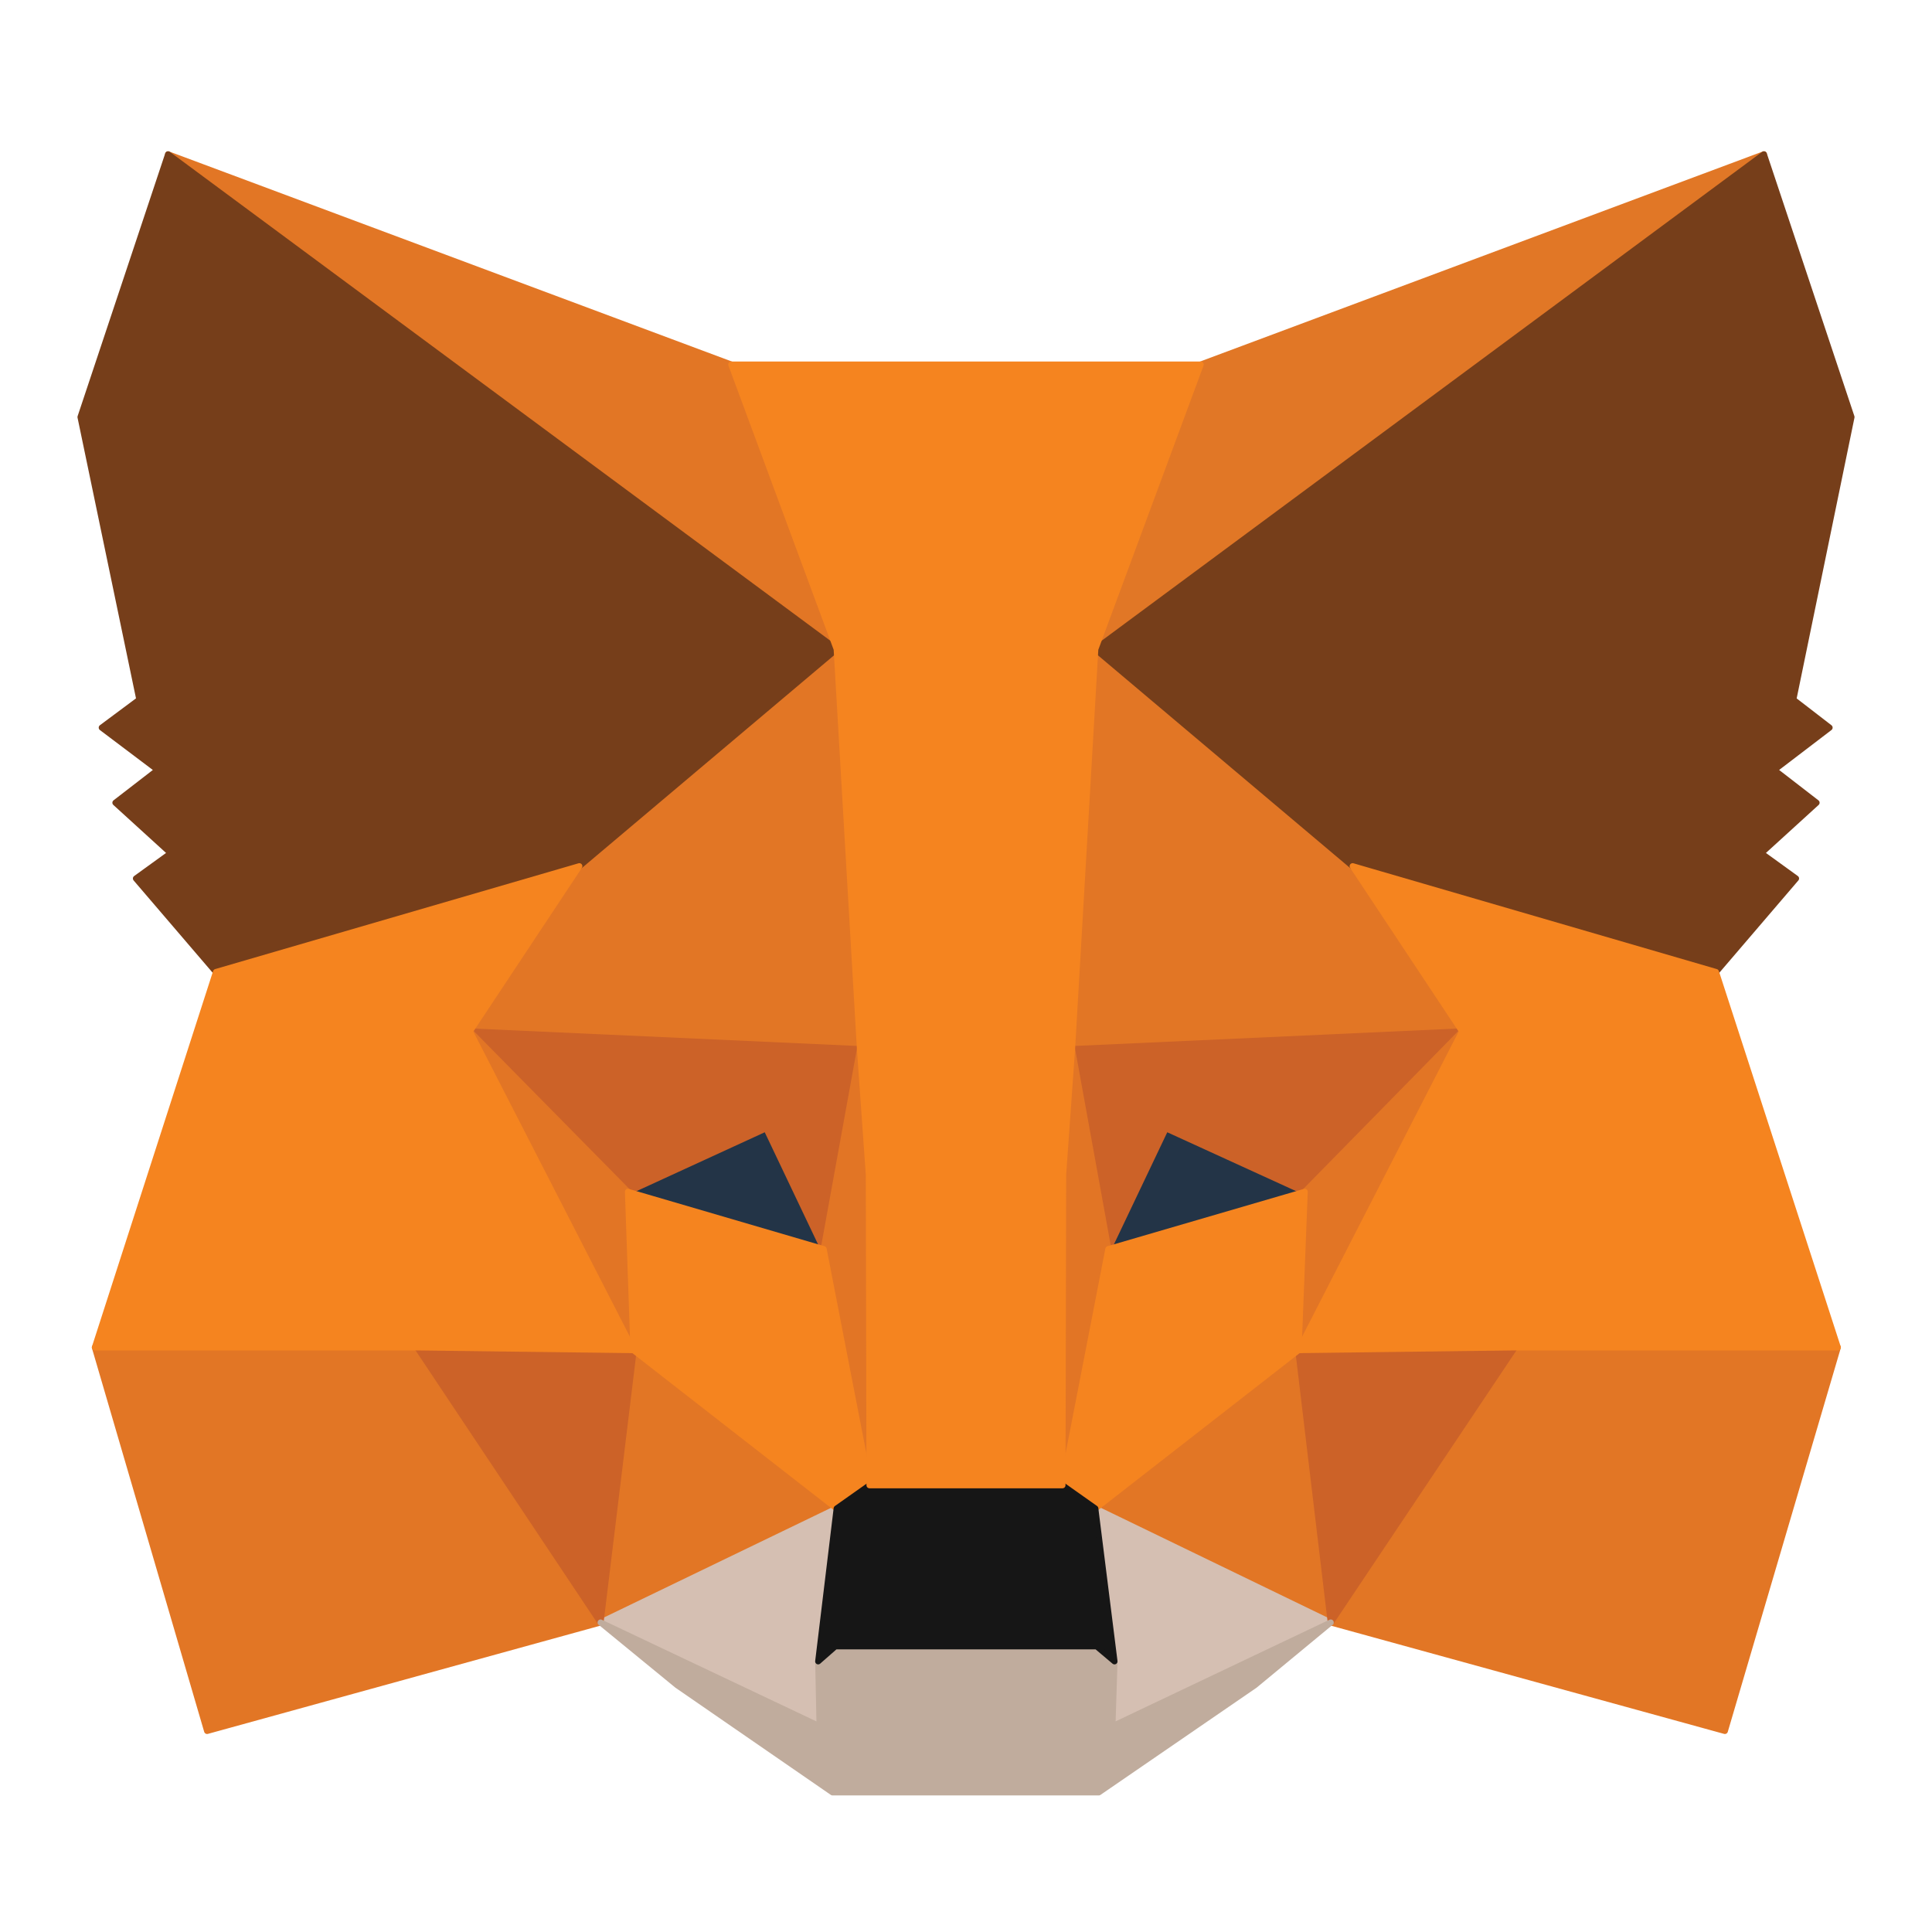 <svg width="80" height="80" viewBox="0 0 80 80" fill="none" xmlns="http://www.w3.org/2000/svg">
<path d="M73.04 6.389L44.392 27.586L49.719 15.094L73.04 6.389Z" fill="#E17726" stroke="#E17726" stroke-width="0.25" stroke-linecap="round" stroke-linejoin="round"/>
<path d="M6.96 6.389L35.353 27.784L30.281 15.094L6.96 6.389Z" fill="#E27625" stroke="#E27625" stroke-width="0.25" stroke-linecap="round" stroke-linejoin="round"/>
<path d="M62.725 55.538L55.102 67.183L71.424 71.676L76.1 55.793L62.725 55.538Z" fill="#E27625" stroke="#E27625" stroke-width="0.25" stroke-linecap="round" stroke-linejoin="round"/>
<path d="M3.928 55.793L8.575 71.676L24.868 67.183L17.274 55.538L3.928 55.793Z" fill="#E27625" stroke="#E27625" stroke-width="0.25" stroke-linecap="round" stroke-linejoin="round"/>
<path d="M23.99 35.867L19.456 42.707L35.608 43.442L35.069 26.06L23.99 35.867Z" fill="#E27625" stroke="#E27625" stroke-width="0.25" stroke-linecap="round" stroke-linejoin="round"/>
<path d="M56.009 35.867L44.76 25.862L44.392 43.442L60.543 42.707L56.009 35.867Z" fill="#E27625" stroke="#E27625" stroke-width="0.25" stroke-linecap="round" stroke-linejoin="round"/>
<path d="M24.869 67.183L34.644 62.463L26.229 55.906L24.869 67.183Z" fill="#E27625" stroke="#E27625" stroke-width="0.25" stroke-linecap="round" stroke-linejoin="round"/>
<path d="M45.355 62.463L55.103 67.183L53.771 55.906L45.355 62.463Z" fill="#E27625" stroke="#E27625" stroke-width="0.25" stroke-linecap="round" stroke-linejoin="round"/>
<path d="M55.103 67.183L45.355 62.463L46.149 68.794L46.064 71.479L55.103 67.183Z" fill="#D5BFB2" stroke="#D5BFB2" stroke-width="0.25" stroke-linecap="round" stroke-linejoin="round"/>
<path d="M24.869 67.183L33.936 71.479L33.88 68.794L34.644 62.463L24.869 67.183Z" fill="#D5BFB2" stroke="#D5BFB2" stroke-width="0.25" stroke-linecap="round" stroke-linejoin="round"/>
<path d="M34.106 51.723L26.002 49.349L31.726 46.72L34.106 51.723Z" fill="#233447" stroke="#233447" stroke-width="0.25" stroke-linecap="round" stroke-linejoin="round"/>
<path d="M45.894 51.723L48.274 46.72L54.026 49.349L45.894 51.723Z" fill="#233447" stroke="#233447" stroke-width="0.25" stroke-linecap="round" stroke-linejoin="round"/>
<path d="M24.868 67.183L26.285 55.538L17.274 55.793L24.868 67.183Z" fill="#CC6228" stroke="#CC6228" stroke-width="0.25" stroke-linecap="round" stroke-linejoin="round"/>
<path d="M53.714 55.538L55.103 67.183L62.725 55.793L53.714 55.538Z" fill="#CC6228" stroke="#CC6228" stroke-width="0.25" stroke-linecap="round" stroke-linejoin="round"/>
<path d="M60.543 42.707L44.392 43.441L45.893 51.723L48.274 46.72L54.026 49.349L60.543 42.707Z" fill="#CC6228" stroke="#CC6228" stroke-width="0.25" stroke-linecap="round" stroke-linejoin="round"/>
<path d="M26.002 49.349L31.726 46.72L34.106 51.723L35.608 43.441L19.456 42.707L26.002 49.349Z" fill="#CC6228" stroke="#CC6228" stroke-width="0.25" stroke-linecap="round" stroke-linejoin="round"/>
<path d="M19.457 42.707L26.229 55.906L26.002 49.349L19.457 42.707Z" fill="#E27525" stroke="#E27525" stroke-width="0.25" stroke-linecap="round" stroke-linejoin="round"/>
<path d="M54.026 49.349L53.772 55.906L60.544 42.707L54.026 49.349Z" fill="#E27525" stroke="#E27525" stroke-width="0.25" stroke-linecap="round" stroke-linejoin="round"/>
<path d="M35.608 43.441L34.106 51.723L36.005 61.502L36.43 48.614L35.608 43.441Z" fill="#E27525" stroke="#E27525" stroke-width="0.25" stroke-linecap="round" stroke-linejoin="round"/>
<path d="M44.392 43.441L43.599 48.586L43.995 61.502L45.894 51.723L44.392 43.441Z" fill="#E27525" stroke="#E27525" stroke-width="0.25" stroke-linecap="round" stroke-linejoin="round"/>
<path d="M45.894 51.723L43.995 61.502L45.355 62.463L53.771 55.906L54.026 49.349L45.894 51.723Z" fill="#F5841F" stroke="#F5841F" stroke-width="0.25" stroke-linecap="round" stroke-linejoin="round"/>
<path d="M26.002 49.349L26.229 55.906L34.644 62.463L36.004 61.502L34.106 51.723L26.002 49.349Z" fill="#F5841F" stroke="#F5841F" stroke-width="0.25" stroke-linecap="round" stroke-linejoin="round"/>
<path d="M46.064 71.479L46.149 68.794L45.412 68.172H34.588L33.88 68.794L33.936 71.479L24.869 67.183L28.042 69.783L34.474 74.22H45.497L51.958 69.783L55.103 67.183L46.064 71.479Z" fill="#C0AC9D" stroke="#C0AC9D" stroke-width="0.25" stroke-linecap="round" stroke-linejoin="round"/>
<path d="M45.355 62.463L43.995 61.502H36.004L34.644 62.463L33.879 68.794L34.588 68.172H45.412L46.149 68.794L45.355 62.463Z" fill="#161616" stroke="#161616" stroke-width="0.25" stroke-linecap="round" stroke-linejoin="round"/>
<path d="M74.258 28.971L76.667 17.27L73.04 6.389L45.355 26.88L56.01 35.867L71.056 40.248L74.371 36.376L72.926 35.33L75.221 33.239L73.465 31.882L75.76 30.13L74.258 28.971Z" fill="#763E1A" stroke="#763E1A" stroke-width="0.25" stroke-linecap="round" stroke-linejoin="round"/>
<path d="M3.333 17.27L5.77 28.971L4.212 30.13L6.535 31.882L4.778 33.239L7.074 35.33L5.628 36.376L8.944 40.248L23.99 35.867L34.644 26.88L6.96 6.389L3.333 17.27Z" fill="#763E1A" stroke="#763E1A" stroke-width="0.25" stroke-linecap="round" stroke-linejoin="round"/>
<path d="M71.056 40.248L56.01 35.867L60.544 42.707L53.772 55.906L62.726 55.793H76.1L71.056 40.248Z" fill="#F5841F" stroke="#F5841F" stroke-width="0.25" stroke-linecap="round" stroke-linejoin="round"/>
<path d="M23.99 35.867L8.943 40.248L3.928 55.793H17.274L26.228 55.906L19.456 42.707L23.99 35.867Z" fill="#F5841F" stroke="#F5841F" stroke-width="0.25" stroke-linecap="round" stroke-linejoin="round"/>
<path d="M44.392 43.442L45.355 26.88L49.719 15.094H30.28L34.644 26.88L35.608 43.442L35.976 48.642L36.004 61.502H43.995L44.023 48.642L44.392 43.442Z" fill="#F5841F" stroke="#F5841F" stroke-width="0.25" stroke-linecap="round" stroke-linejoin="round"/>
</svg>
